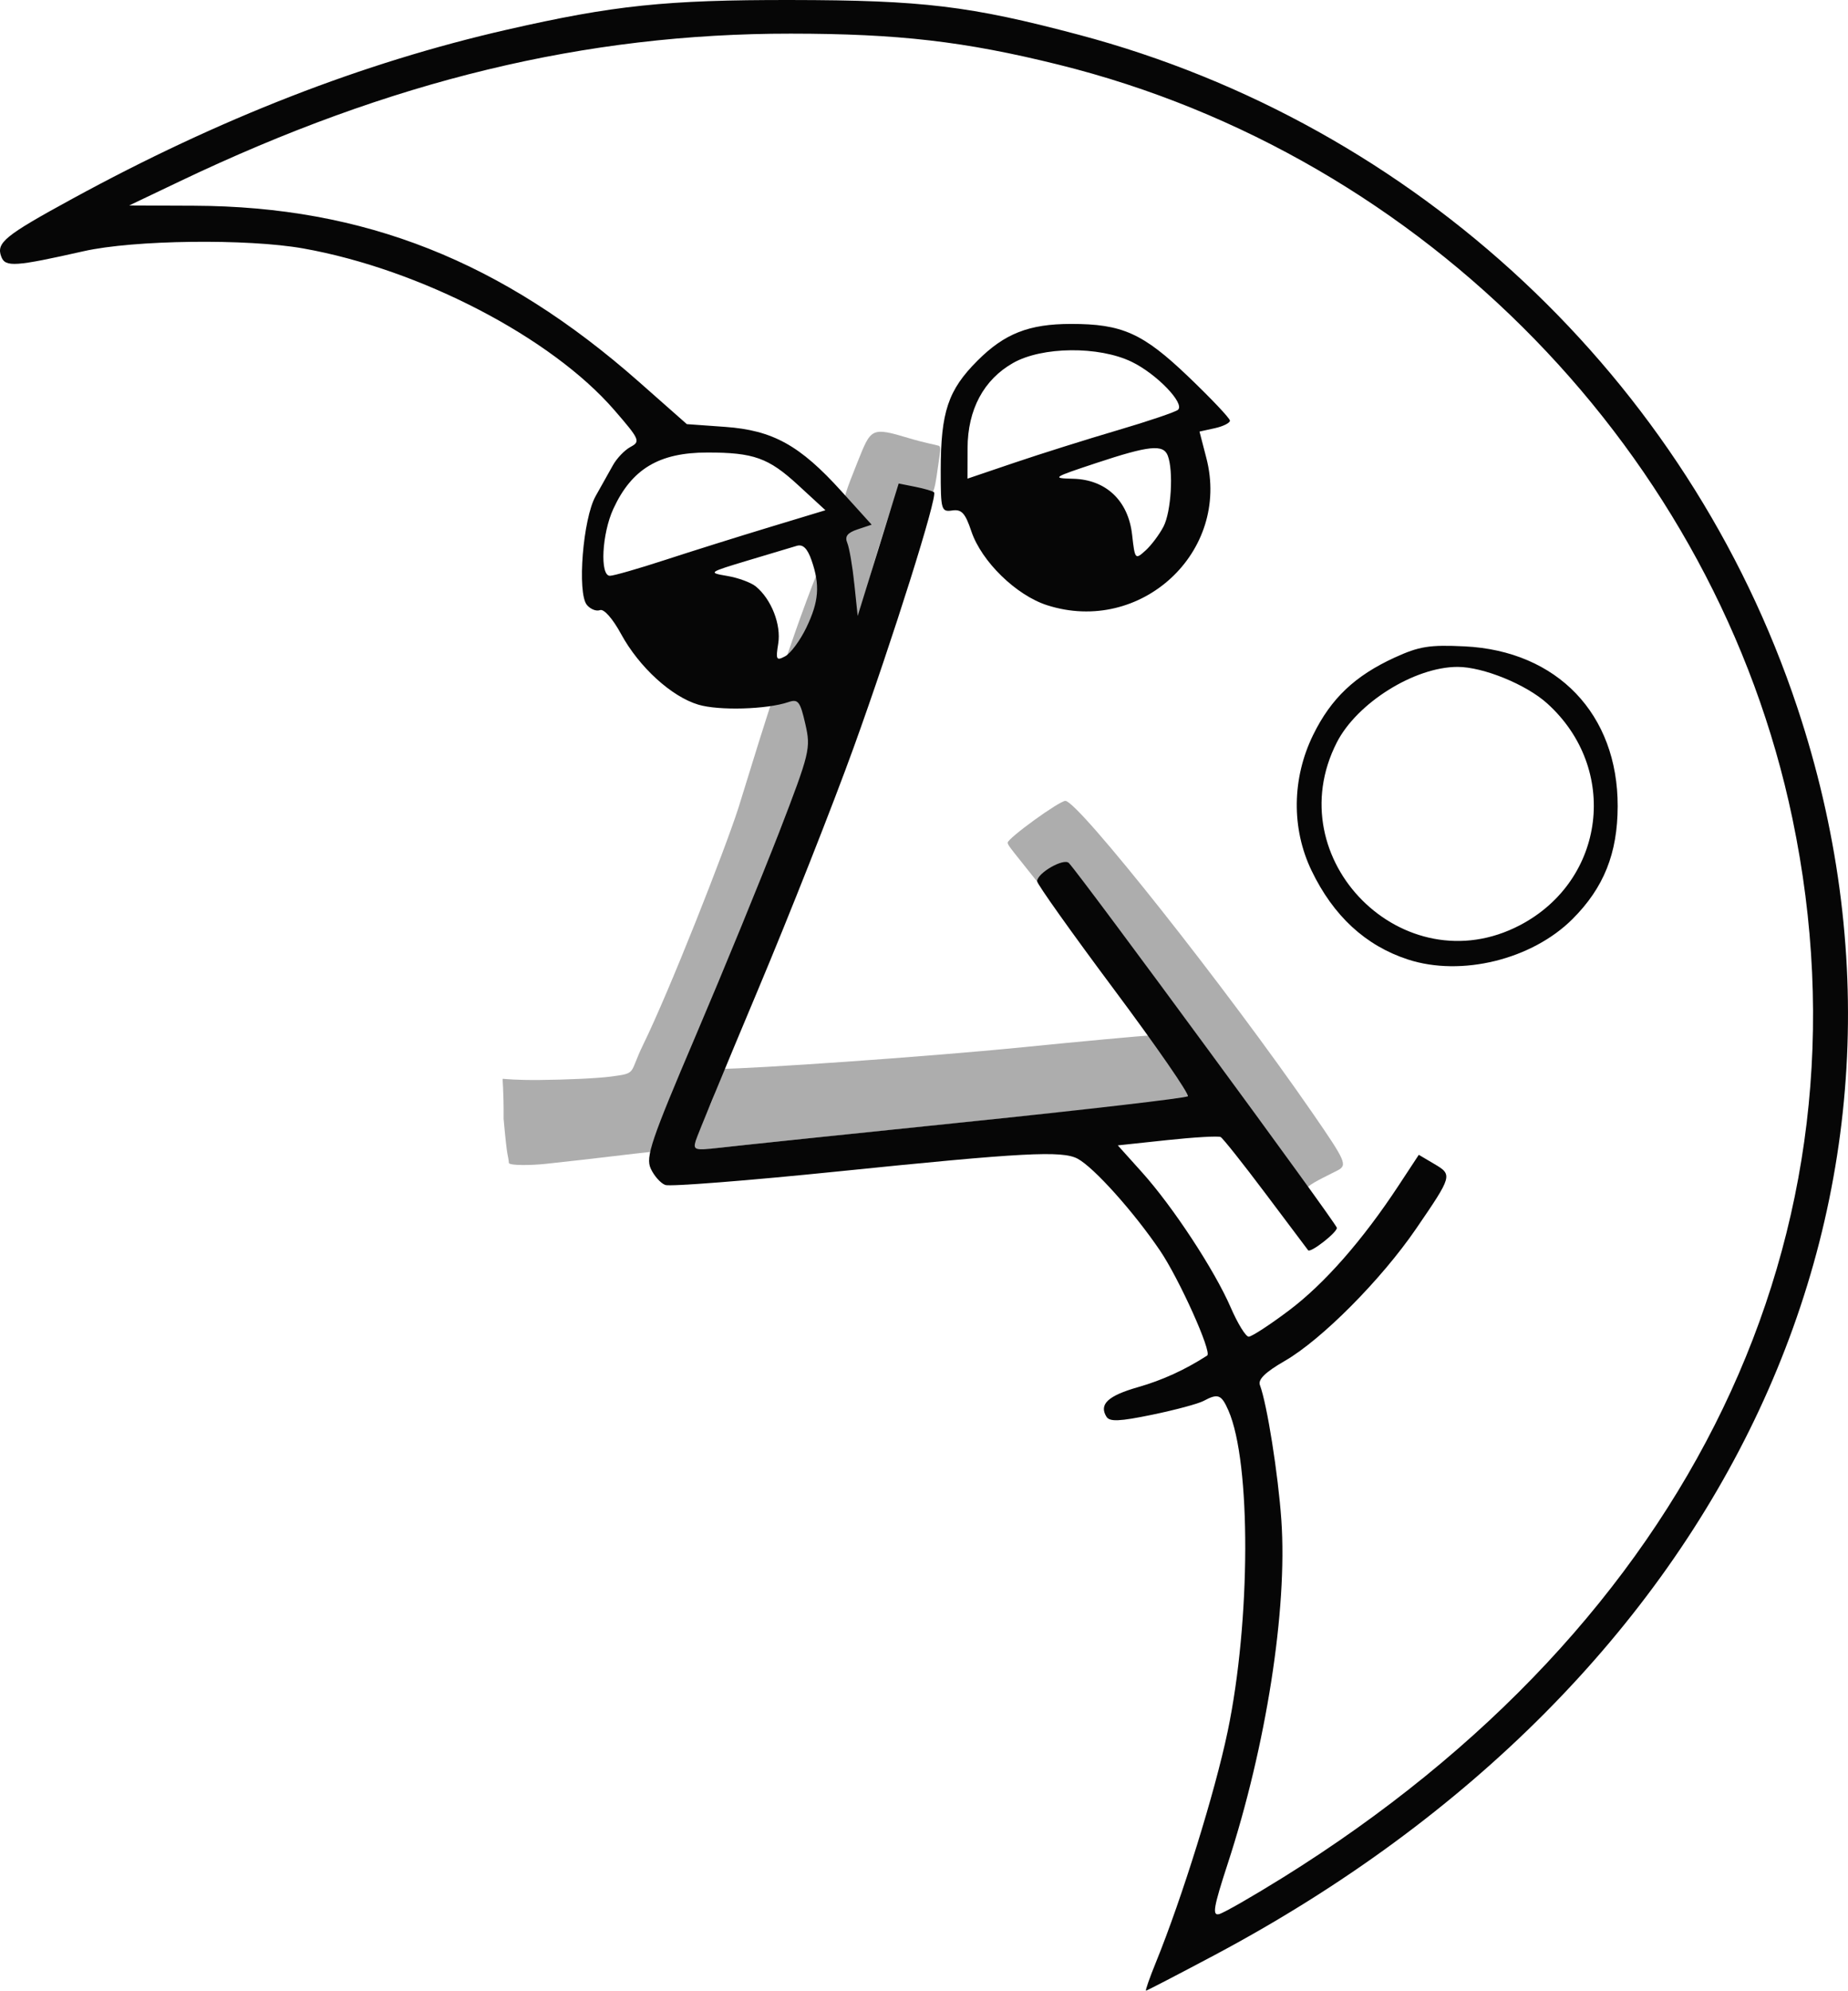 <?xml version="1.0" encoding="UTF-8" standalone="no"?>
<!-- Created with Inkscape (http://www.inkscape.org/) -->

<svg
   version="1.1"
   id="svg353"
   width="345.001"
   height="371.436"
   viewBox="0 0 345.001 371.436"
   sodipodi:docname="ム.png"
   xmlns:inkscape="http://www.inkscape.org/namespaces/inkscape"
   xmlns:sodipodi="http://sodipodi.sourceforge.net/DTD/sodipodi-0.dtd"
   xmlns="http://www.w3.org/2000/svg"
   xmlns:svg="http://www.w3.org/2000/svg">
  <defs
     id="defs357" />
  <sodipodi:namedview
     id="namedview355"
     pagecolor="#ffffff"
     bordercolor="#000000"
     borderopacity="0.25"
     inkscape:showpageshadow="2"
     inkscape:pageopacity="0.0"
     inkscape:pagecheckerboard="0"
     inkscape:deskcolor="#d1d1d1"
     showgrid="false" />
  <g
     inkscape:groupmode="layer"
     inkscape:label="Image"
     id="g359"
     transform="translate(-16.383,-13.564)">
    <g
       id="g363"
       inkscape:export-filename="..\all_svg\ム.svg"
       inkscape:export-xdpi="96"
       inkscape:export-ydpi="96">
      <path
         style="fill:#adadad"
         d="m 238.504,204.853 c -12.613,-16.969 -22.68,-30.019 -23.137,-30.019 -0.457,0 -2.493,0.2 -3.758,1.466 l -1.674,1.674 -3.08,-3.863 c -1.741,-2.183 -2.351,-2.925 -2.352,-3.309 -0.003,-0.824 9.635,-7.803 10.775,-7.803 2.372,0 29.993,34.865 46.105,58.194 6.273,9.083 6.571,9.76 4.734,10.743 -1.078,0.577 -4.659,2.235 -5.407,2.983 -1.147,1.147 -2.871,-4.054 -22.205,-30.067 z M 111.393,230.592 c -0.169,-1.865 -0.268,-0.148 -0.991,-8.251 0.04,-5.514 -0.265,-7.488 -0.15,-7.483 0.462,0.02 2.46,0.267 6.998,0.219 4.537,-0.048 10.5,-0.281 13.25,-0.646 4.871,-0.645 3.299,-0.517 5.922,-5.875 5.004,-10.222 15.21,-36.187 17.812,-44.238 2.195,-6.789 18.086,-61.374 25.203,-61.51 3.34,-0.064 -16.397,41.228 -14.855,41.206 0.595,-0.008 2.192,1.508 2.783,4.09 1.031,4.507 0.206,5.911 -5.568,20.84 -11.598,29.988 -17.361,61.003 -18.506,59.857 -1.214,-1.214 -4.752,-0.258 -24.94,1.914 -2.926,0.315 -6.676,0.33 -6.957,-0.125 z m 34.242,-2.323 c 0,-0.551 1.72,-4.979 3.375,-8.631 C 151.511,214.122 148.88,213 150.883,213 c 5.667,0 38.116,-2.203 56.366,-4.027 10.862,-1.085 22.682,-2.182 23.717,-2.182 2.381,0 8.728,11.041 6.828,11.659 -0.711,0.231 -19.518,2.285 -41.793,4.564 -22.275,2.279 -42.638,4.396 -45.25,4.704 -2.876,0.339 -5.115,1.157 -5.115,0.55 z M 175.815,122.5 c -0.166,-3.309 0.211,2.411 -0.677,2.916 -2.914,1.658 -4.311,-11.355 -2.461,-12.087 l 5.906,-2.337 -1.793,-2.062 c -2.33,-2.68 -4.658,1.625 -0.373,-9.013 2.613,-6.487 2.472,-6.758 9.871,-4.532 2.533,0.762 4.877,1.195 5.329,1.345 0.54,0.18 0.248,1.224 -0.138,4.025 -0.669,4.858 -0.902,6.028 -3.215,5.149 -4.628,-1.759 -4.028,-2.258 -8.026,10.345 l -4.043,13.815 z"
         id="path367"
         sodipodi:nodetypes="ssscscsssssccsssssscsssscsssssssssssscssssssscs" />
      <path
         style="fill:#060606"
         d="m 232.165,379.75 c 4.904,-12.053 11.024,-31.732 13.403,-43.095 4.322,-20.647 4.396,-50.223 0.15,-59.905 -1.315,-2.999 -1.937,-3.238 -4.65,-1.786 -0.99,0.53 -5.302,1.687 -9.581,2.571 -6.089,1.258 -7.946,1.34 -8.541,0.377 -1.434,-2.32 0.278,-3.921 5.913,-5.528 4.516,-1.288 8.788,-3.241 12.897,-5.896 0.934,-0.604 -5.224,-14.288 -8.808,-19.574 -4.893,-7.215 -12.343,-15.52 -15.381,-17.146 -2.889,-1.546 -10.168,-1.16 -44.737,2.373 -16.869,1.724 -31.385,2.86 -32.259,2.525 -0.873,-0.335 -2.091,-1.714 -2.706,-3.064 -0.98,-2.15 0.064,-5.229 8.399,-24.778 5.235,-12.278 12.225,-29.322 15.533,-37.877 5.802,-15.001 5.977,-15.724 4.926,-20.318 -0.959,-4.192 -1.338,-4.68 -3.156,-4.061 -4.022,1.37 -12.986,1.624 -16.812,0.478 -5.045,-1.511 -11.074,-7.025 -14.435,-13.2 -1.557,-2.861 -3.2,-4.72 -3.925,-4.441 -0.686,0.263 -1.788,-0.173 -2.448,-0.969 -1.848,-2.227 -0.727,-16.153 1.636,-20.31 1.055,-1.857 2.504,-4.441 3.22,-5.742 0.715,-1.301 2.199,-2.847 3.297,-3.434 1.884,-1.008 1.715,-1.393 -3.028,-6.867 C 119.321,76.518 94.848,63.809 73,59.922 62.552,58.063 41.334,58.329 32,60.436 19.229,63.318 17.384,63.444 16.633,61.485 15.627,58.864 17.207,57.572 29.868,50.663 57.375,35.652 84.153,25.238 111,19.109 c 19.93,-4.55 29.716,-5.573 53,-5.544 24.648,0.031 33.488,1.097 53.791,6.487 62.934,16.708 113.723,64.226 134.116,125.48 30.049,90.257 -12.74,181.801 -108.842,232.862 C 236.225,382.027 230.494,385 230.329,385 c -0.165,0 0.661,-2.362 1.836,-5.25 z m 23.717,-15.855 C 332.041,316.498 367.147,243.581 351.01,166.308 336.823,98.369 282.513,42.604 214,25.628 196.464,21.283 184.102,19.852 164,19.841 125.652,19.82 89.414,28.571 50,47.371 l -9.5,4.531 12.119,0.049 c 31.739,0.128 57.521,10.333 83.074,32.885 l 8.913,7.866 7.122,0.51 c 8.927,0.639 13.962,3.42 21.73,12.004 l 5.653,6.246 -2.622,0.874 c -1.913,0.638 -2.435,1.319 -1.932,2.518 0.379,0.904 0.972,4.345 1.317,7.644 l 0.627,6 3.828,-12.359 3.828,-12.359 3.099,0.62 c 1.704,0.341 3.281,0.802 3.504,1.025 0.708,0.708 -7.697,27.377 -14.994,47.574 -3.875,10.725 -11.965,31.2 -17.979,45.5 -6.013,14.3 -11.197,26.859 -11.518,27.908 -0.535,1.748 -0.172,1.859 4.324,1.327 2.699,-0.319 23.358,-2.476 45.908,-4.792 22.55,-2.316 41.285,-4.488 41.633,-4.827 0.348,-0.339 -5.839,-9.291 -13.75,-19.894 C 216.473,187.619 210,178.517 210,177.995 c 0,-1.53 5.009,-4.394 5.935,-3.394 2.571,2.775 50.059,67.385 50.033,68.073 -0.035,0.914 -4.946,4.729 -5.374,4.174 -0.148,-0.192 -3.71,-4.93 -7.916,-10.53 -4.206,-5.6 -7.992,-10.367 -8.413,-10.595 -0.421,-0.227 -4.913,0.03 -9.983,0.571 l -9.217,0.984 4.518,5.025 c 5.783,6.433 13.548,18.257 16.564,25.227 1.294,2.99 2.803,5.439 3.353,5.443 0.55,0.004 3.925,-2.192 7.5,-4.881 6.637,-4.992 13.757,-13.097 20.486,-23.323 l 3.771,-5.731 2.891,1.708 c 3.435,2.029 3.394,2.175 -3.403,12.096 -6.514,9.508 -17.633,20.693 -24.513,24.657 -3.607,2.078 -5.032,3.461 -4.639,4.5 1.325,3.501 3.408,16.619 4.006,25.222 1.155,16.612 -2.824,42.069 -10.016,64.095 -2.654,8.127 -2.928,9.744 -1.592,9.395 0.888,-0.232 6.238,-3.3 11.89,-6.817 z M 279.222,192.591 C 271.314,190.01 265.309,184.472 261.231,176 c -3.779,-7.851 -3.666,-17.224 0.306,-25.318 3.341,-6.81 7.792,-11.027 15.232,-14.434 4.558,-2.087 6.511,-2.398 13.046,-2.079 17.294,0.844 28.606,12.656 28.571,29.831 -0.018,8.786 -2.585,15.199 -8.421,21.035 -7.567,7.567 -20.768,10.811 -30.743,7.556 z m 20.896,-6.383 c 16.037,-8.378 18.605,-29.226 5.099,-41.401 C 301.291,141.268 293.265,138 288.5,138 c -8.042,0 -18.785,6.719 -22.553,14.104 -11.131,21.818 12.515,45.416 34.171,34.103 z m -88.244,-59.715 c -5.782,-1.851 -12.262,-8.167 -14.15,-13.794 -1.142,-3.402 -1.818,-4.139 -3.566,-3.886 -2.052,0.298 -2.157,-0.066 -2.151,-7.5 0.008,-10.9 1.37,-14.962 6.857,-20.45 5.061,-5.061 9.607,-6.848 17.444,-6.857 9.554,-0.011 13.433,1.725 21.876,9.792 4.299,4.107 7.816,7.822 7.816,8.256 0,0.433 -1.279,1.069 -2.842,1.412 l -2.842,0.624 1.281,4.94 c 4.55,17.539 -12.246,33.057 -29.724,27.463 z m 21.729,-14.69 c 1.428,-2.761 1.883,-10.374 0.791,-13.22 -0.833,-2.17 -3.481,-1.895 -13.393,1.391 -8.156,2.704 -8.329,2.822 -4.266,2.922 6.131,0.152 10.284,4.087 10.998,10.421 0.524,4.653 0.576,4.714 2.504,2.97 1.083,-0.98 2.597,-2.998 3.366,-4.484 z M 225,93.851 c 5.775,-1.7 10.863,-3.422 11.306,-3.827 1.31,-1.197 -4.01,-6.702 -8.645,-8.946 -6.127,-2.966 -16.711,-2.866 -22.141,0.209 -5.497,3.114 -8.483,8.696 -8.504,15.9 L 197,102.873 l 8.75,-2.966 c 4.812,-1.631 13.475,-4.357 19.25,-6.057 z m -58.097,36.85 c 2.362,-4.879 2.603,-7.952 0.988,-12.585 -0.777,-2.228 -1.601,-3.04 -2.75,-2.708 -0.902,0.261 -5.016,1.492 -9.141,2.737 -7.443,2.245 -7.472,2.267 -3.802,2.893 2.034,0.346 4.426,1.234 5.316,1.973 2.885,2.394 4.728,7.116 4.155,10.645 -0.489,3.011 -0.358,3.248 1.297,2.362 1.012,-0.542 2.784,-2.934 3.937,-5.317 z m -26.405,-12.64 c 4.951,-1.617 13.723,-4.369 19.493,-6.117 l 10.491,-3.178 -5.156,-4.741 C 159.855,98.995 157.066,98 148.44,98 c -9.01,0 -14.113,3.054 -17.55,10.5 -2.143,4.642 -2.546,12.5 -0.643,12.5 0.686,0 5.299,-1.323 10.25,-2.939 z"
         id="path365" />
    </g>
  </g>
</svg>
